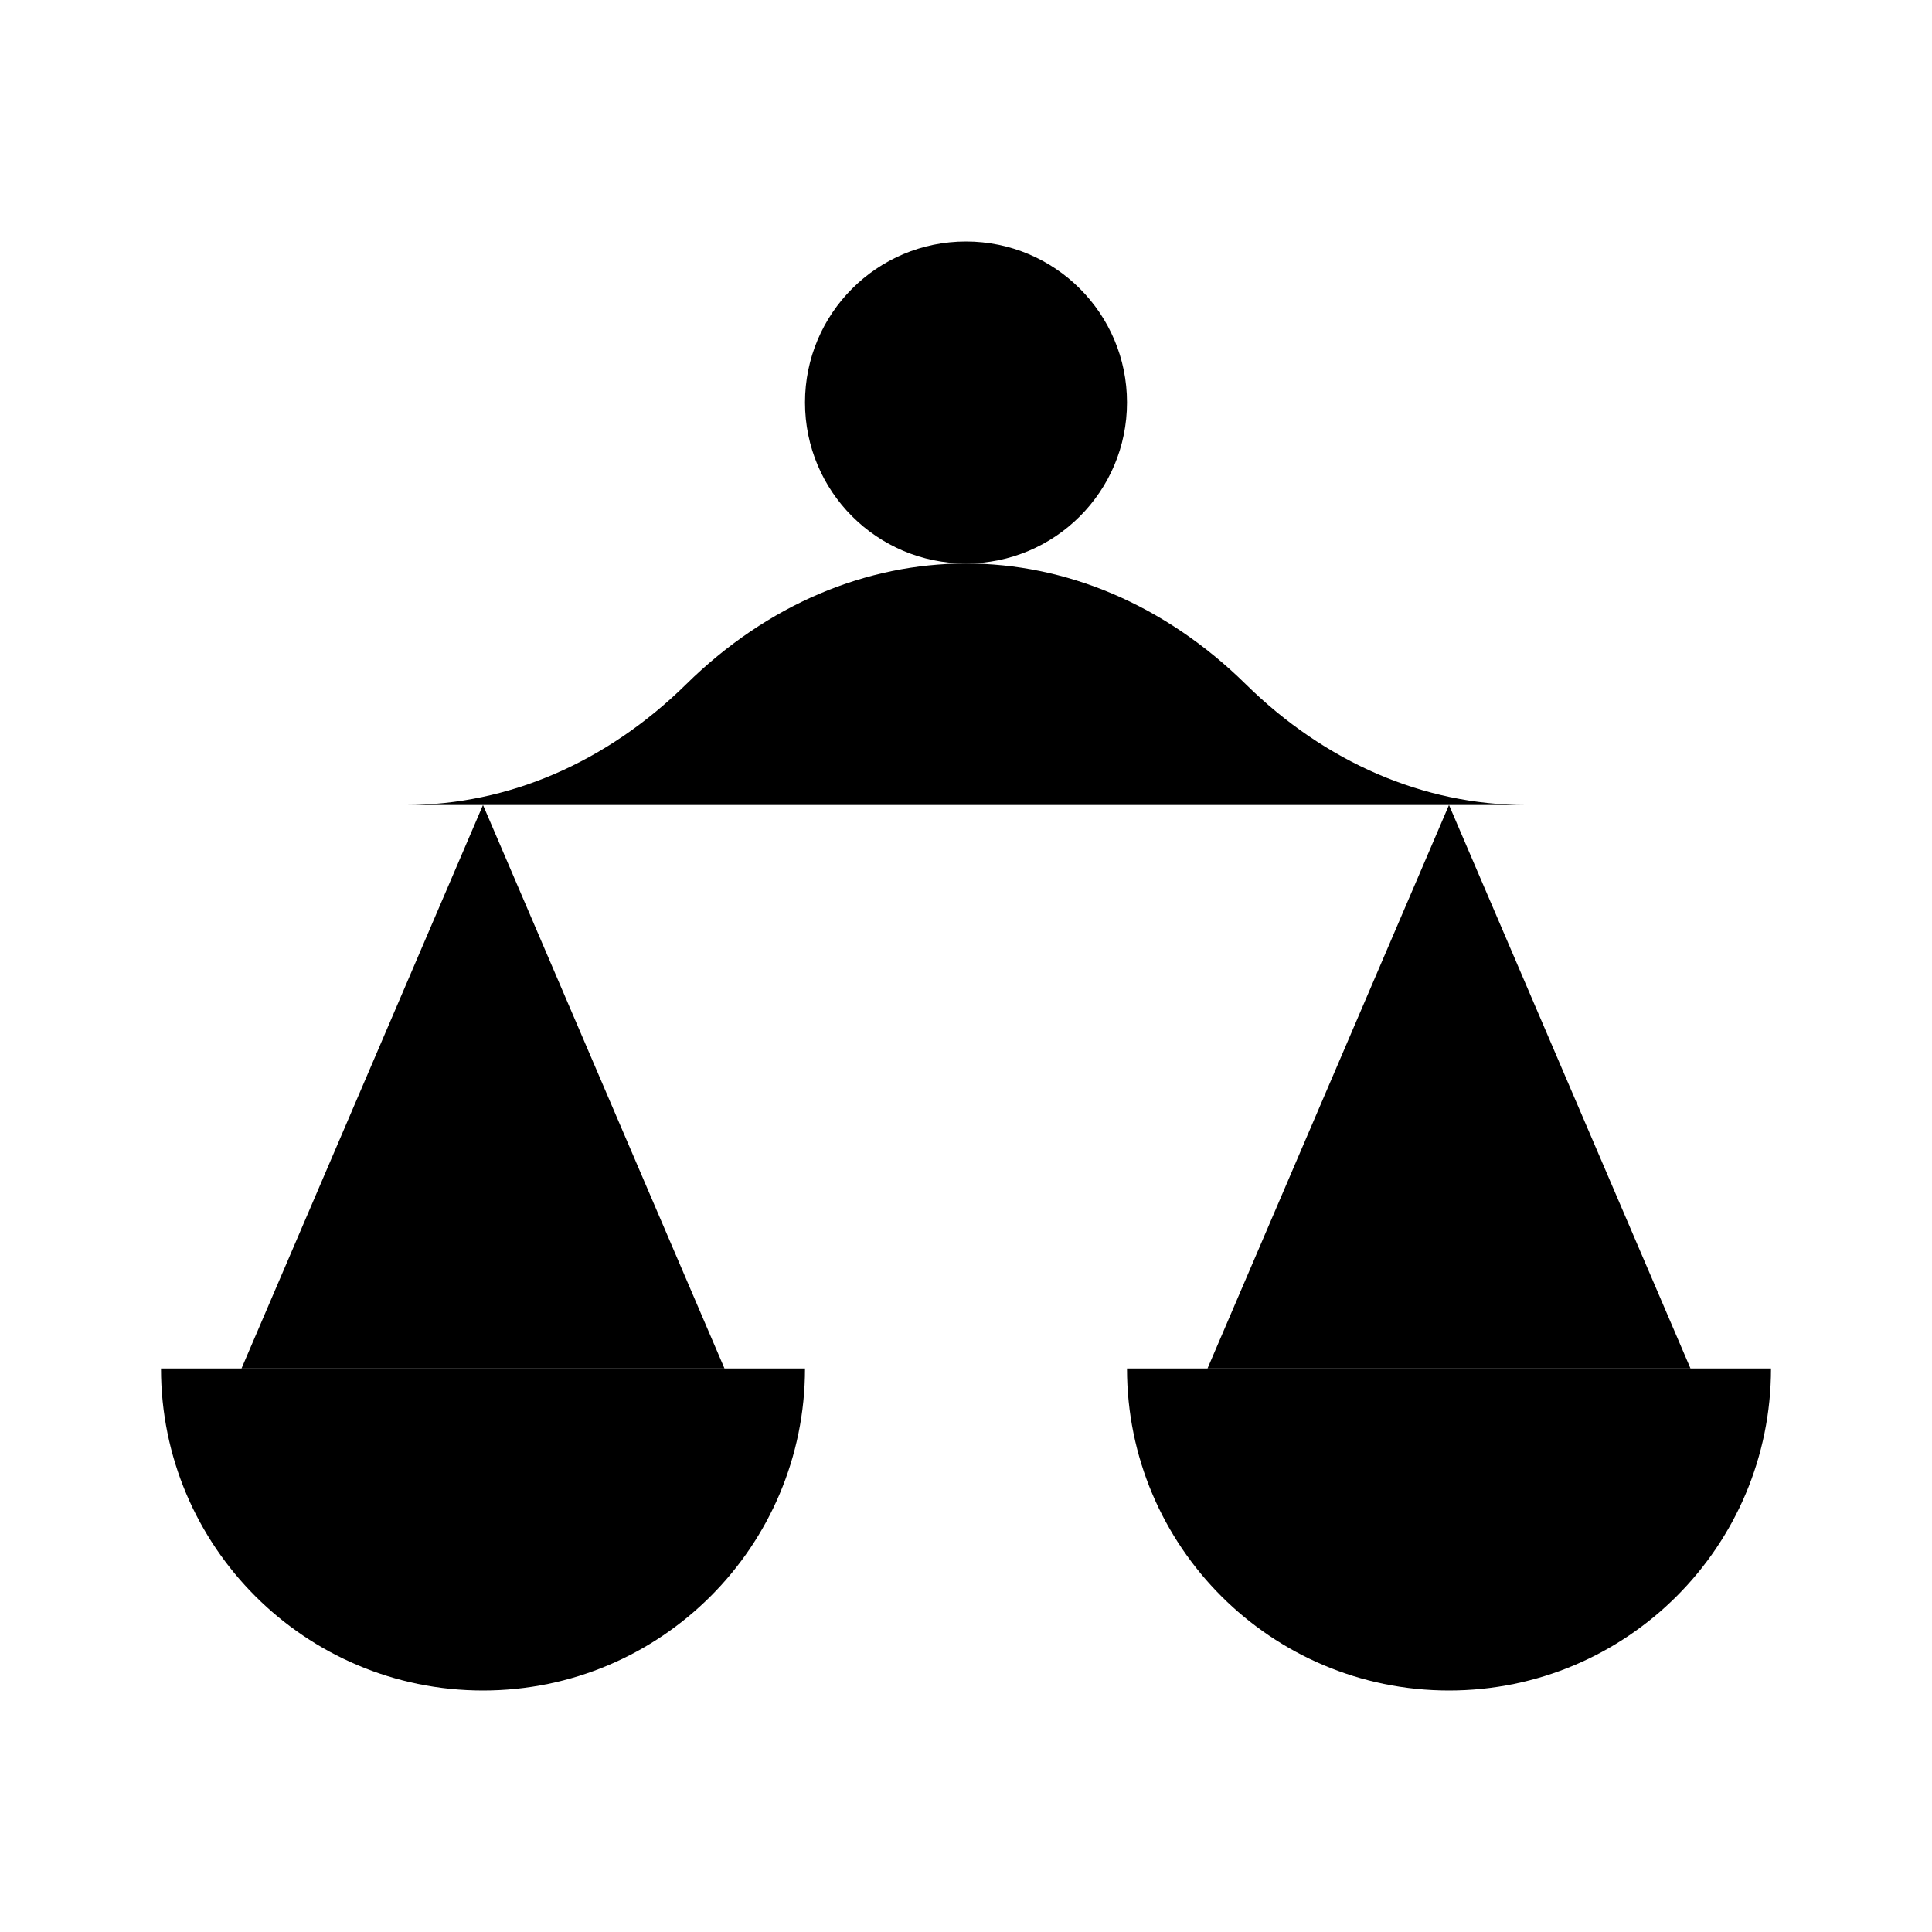 <svg viewBox="0 0 24 24" xmlns="http://www.w3.org/2000/svg"><path d="M21 17L18 10L15 17"/><path d="M9 17L6 10L3 17"/><path d="M3.5 10H5.048C6.312 10 7.537 9.471 8.524 8.5C10.556 6.5 13.444 6.5 15.476 8.5C16.462 9.471 17.688 10 18.952 10H20.5"/><path d="M14 5C14 6.105 13.105 7 12 7C10.895 7 10 6.105 10 5C10 3.895 10.895 3 12 3C13.105 3 14 3.895 14 5Z"/><path d="M6 21C8.209 21 10 19.209 10 17H2C2 19.209 3.791 21 6 21Z"/><path d="M18 21C20.209 21 22 19.209 22 17H14C14 19.209 15.791 21 18 21Z"/></svg>
